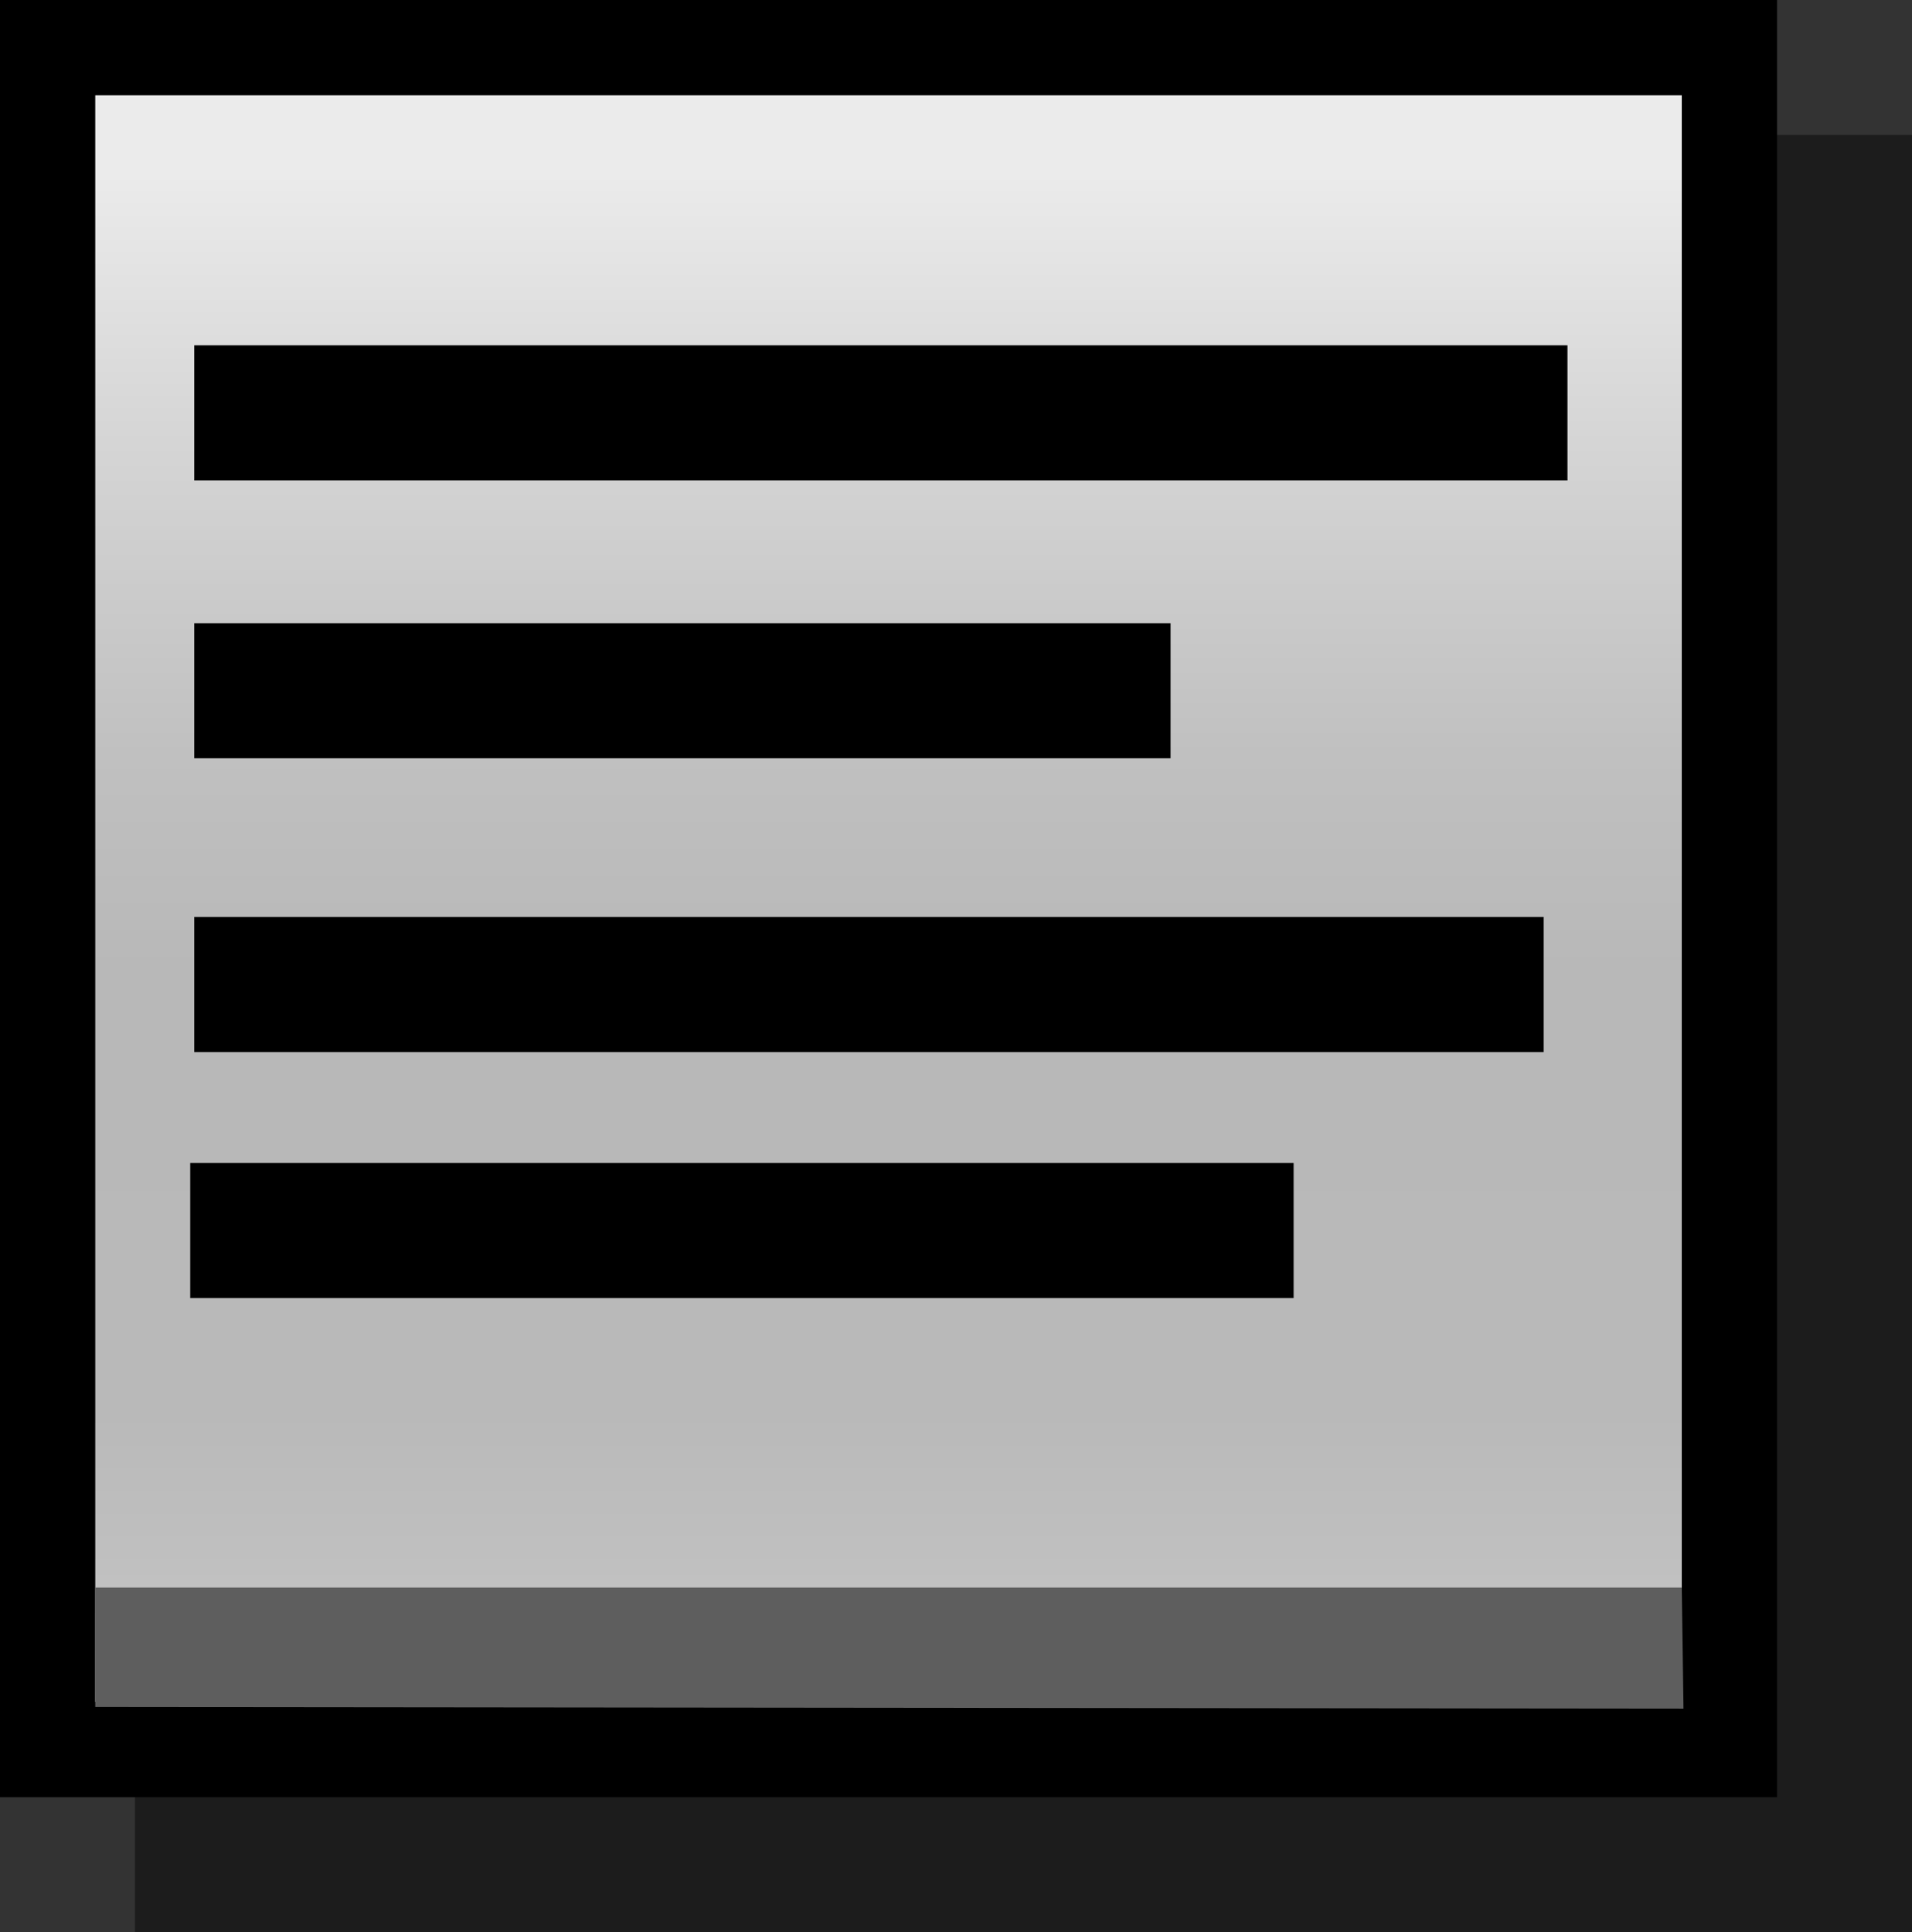 <?xml version="1.0" encoding="iso-8859-1"?>
<!-- Generator: Adobe Illustrator 12.0.1, SVG Export Plug-In . SVG Version: 6.00 Build 51448)  -->
<!DOCTYPE svg PUBLIC "-//W3C//DTD SVG 1.1//EN" "http://www.w3.org/Graphics/SVG/1.1/DTD/svg11.dtd">
<svg  version="1.1" id="&#x56FE;&#x5C42;_1" xmlns="http://www.w3.org/2000/svg" xmlns:xlink="http://www.w3.org/1999/xlink" width="20.073" height="20.283"
	 viewBox="0 0 20.073 20.283" style="overflow:visible;enable-background:new 0 0 20.073 20.283;" xml:space="preserve">
<rect x="0" y="0" width="20.073" height="20.283" fill="#333333" stroke="none"/>
<g>
	<polygon style="fill:#E3E3E3;" points="0.938,0.75 0.938,2.004 17.674,2.021 17.656,0.75 	"/>
	<g>
		<g>
			<g style="opacity:0.46;">
				<rect x="1.917" y="1.917" width="17.656" height="17.866"/>
				<rect x="1.917" y="1.917" style="fill:none;stroke:#000000;" width="17.656" height="17.866"/>
			</g>
			<g>
				<linearGradient id="XMLID_6_" gradientUnits="userSpaceOnUse" x1="9.328" y1="1.823" x2="9.328" y2="19.357">
					<stop  offset="0" style="stop-color:#EBEBEB"/>
					<stop  offset="0.144" style="stop-color:#D7D7D7"/>
					<stop  offset="0.348" style="stop-color:#C0C0C0"/>
					<stop  offset="0.477" style="stop-color:#B8B8B8"/>
					<stop  offset="0.741" style="stop-color:#B9B9B9"/>
					<stop  offset="0.836" style="stop-color:#C0C0C0"/>
					<stop  offset="0.904" style="stop-color:#CCCCCC"/>
					<stop  offset="0.958" style="stop-color:#DDDDDD"/>
					<stop  offset="0.994" style="stop-color:#EDEDED"/>
				</linearGradient>
				<rect x="0.5" y="0.5" style="fill:url(#XMLID_6_);" width="17.656" height="17.866"/>
				<rect x="0.5" y="0.5" style="fill:none;stroke:#000000;" width="17.656" height="17.866"/>
			</g>
		</g>
		<polygon style="fill:#5E5E5E;" points="1,16.666 1,17.92 17.674,17.937 17.656,16.666 		"/>
		<rect x="2.039" y="3.625" width="14.417" height="1.418"/>
		<rect x="2.039" y="6.542" width="10.25" height="1.418"/>
		<rect x="2.039" y="9.626" width="14.167" height="1.418"/>
		<rect x="1.997" y="12.209" width="11.584" height="1.418"/>
	</g>
</g>
</svg>
